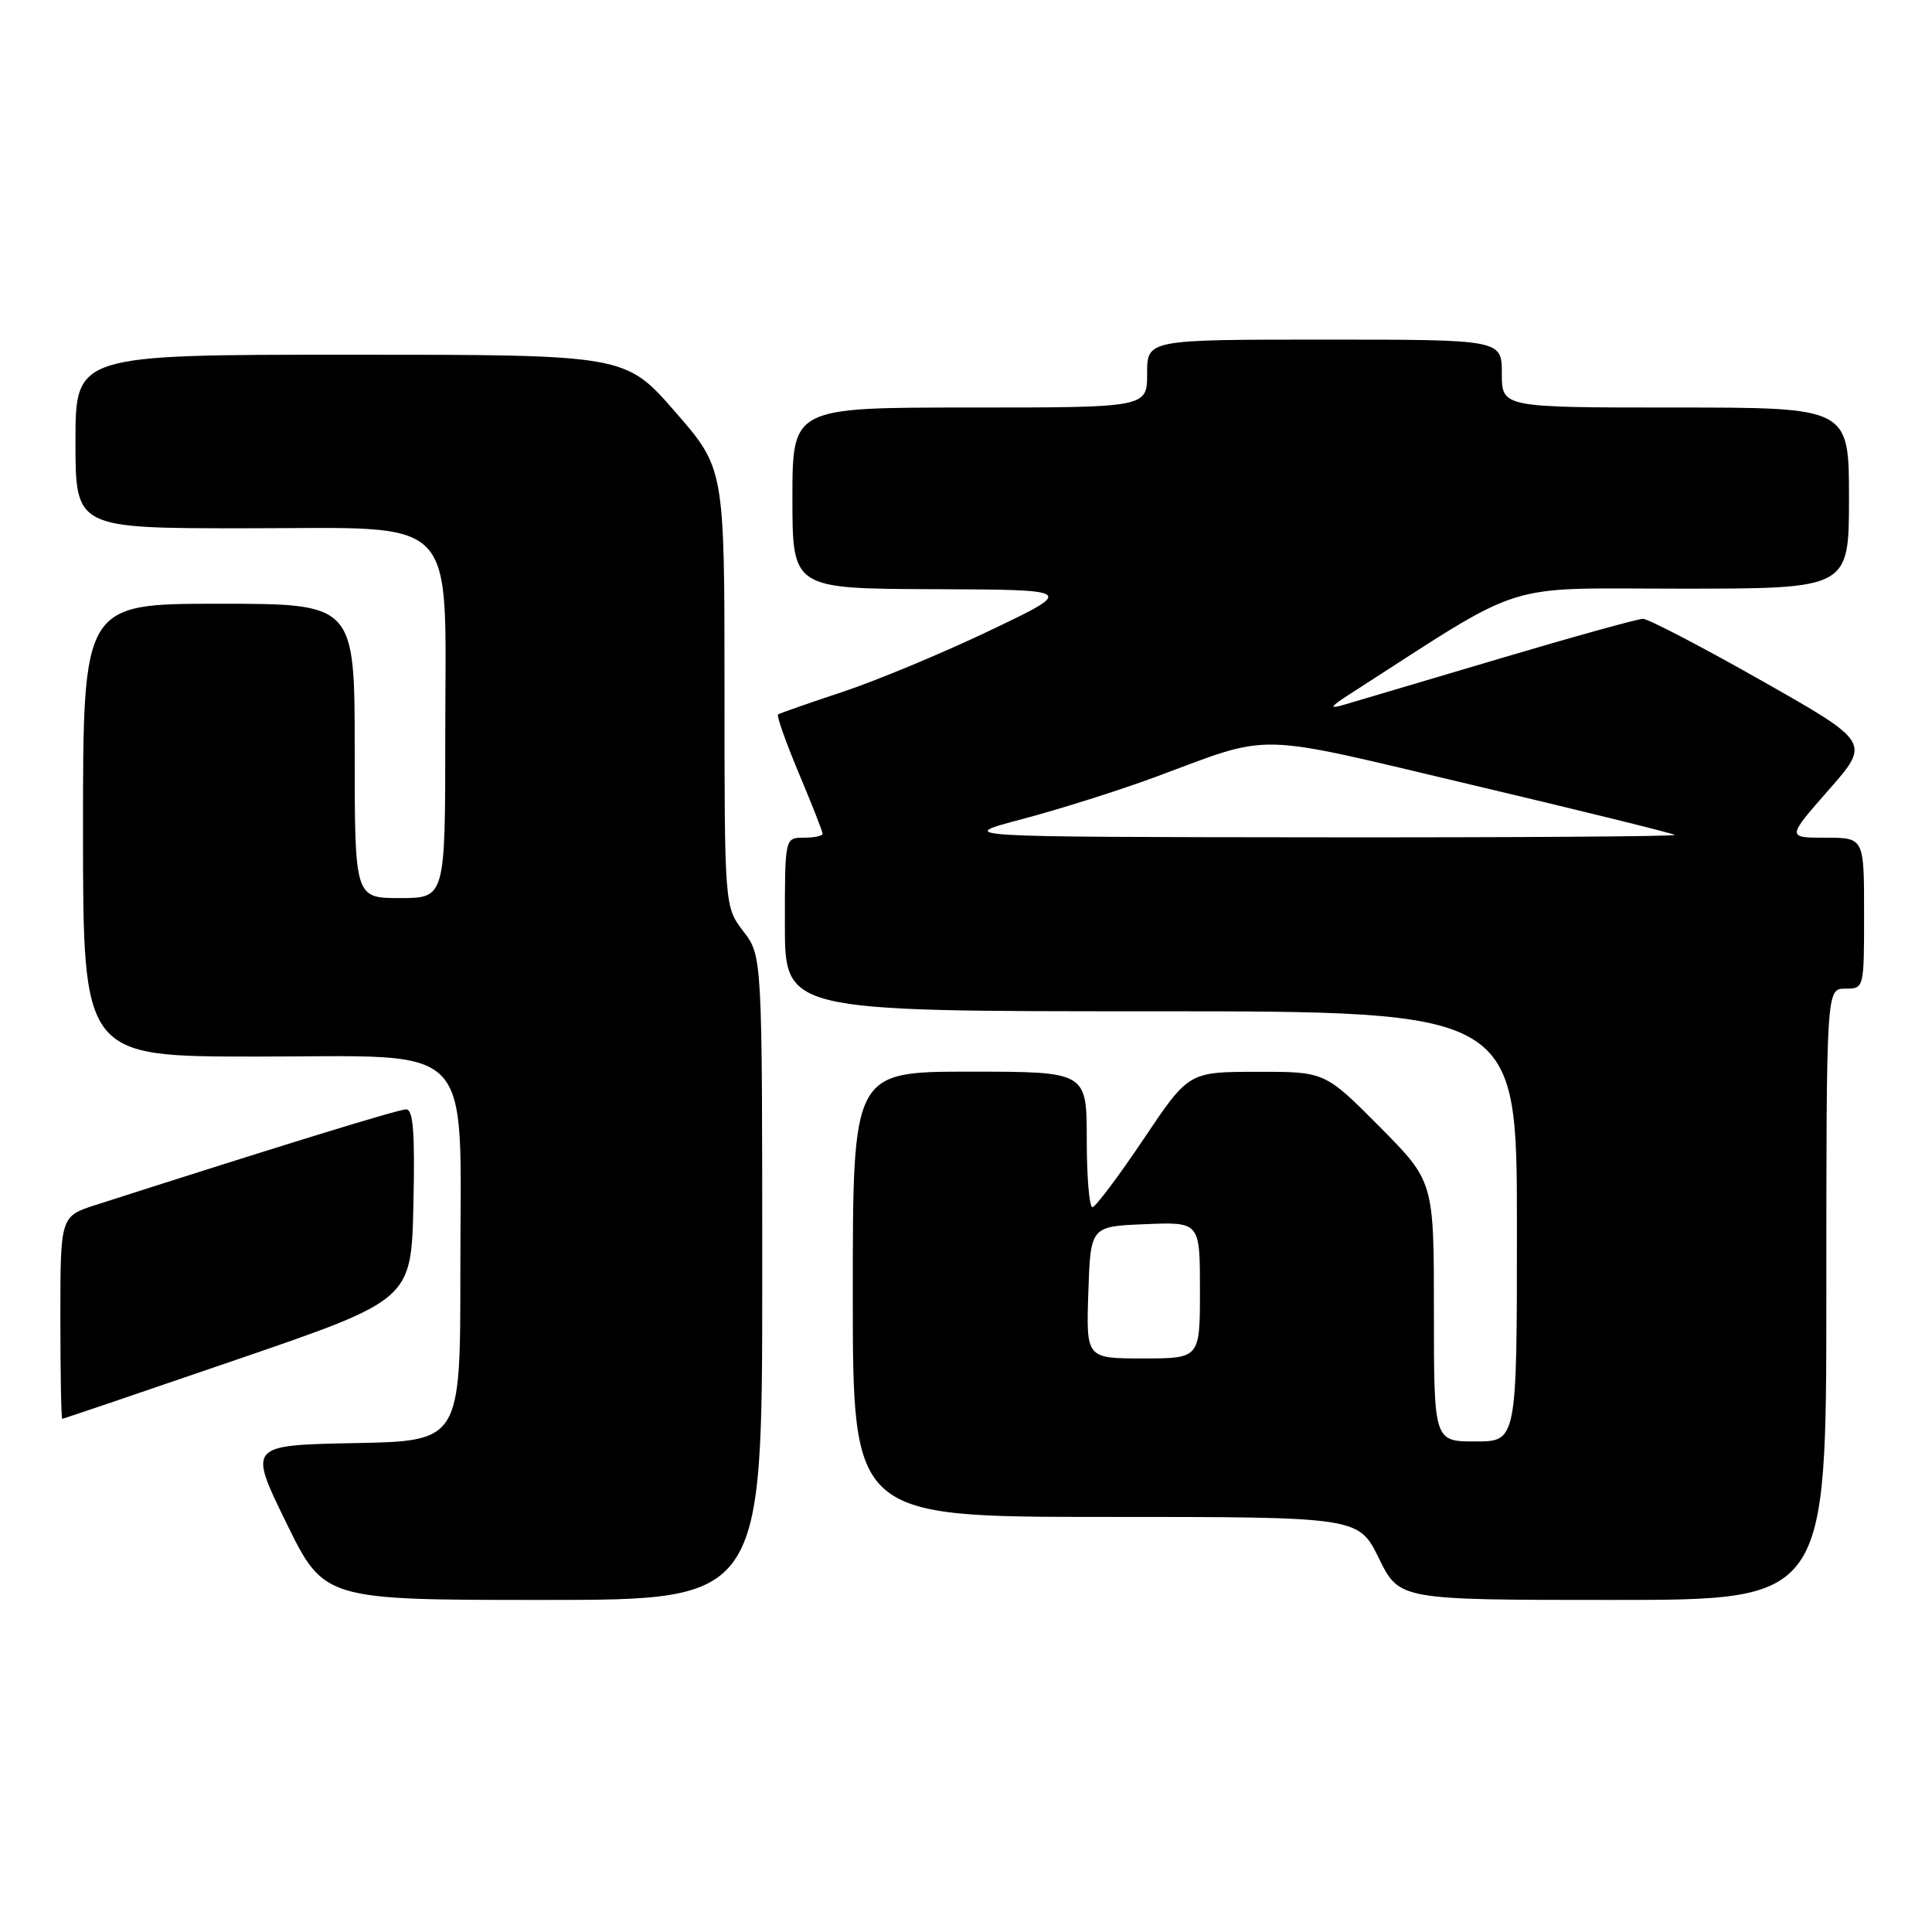 <?xml version="1.0" encoding="UTF-8" standalone="no"?>
<!DOCTYPE svg PUBLIC "-//W3C//DTD SVG 1.1//EN" "http://www.w3.org/Graphics/SVG/1.1/DTD/svg11.dtd" >
<svg xmlns="http://www.w3.org/2000/svg" xmlns:xlink="http://www.w3.org/1999/xlink" version="1.1" viewBox="0 0 256 256">
 <g >
 <path fill="currentColor"
d=" M 101.00 169.34 C 101.00 126.69 101.00 126.69 98.50 123.41 C 96.00 120.13 96.00 120.13 96.00 91.10 C 96.00 62.06 96.00 62.06 89.43 54.53 C 82.86 47.00 82.86 47.00 46.43 47.00 C 10.00 47.00 10.00 47.00 10.00 58.50 C 10.00 70.00 10.00 70.00 32.43 70.00 C 61.29 70.00 59.00 67.64 59.00 97.40 C 59.00 119.00 59.00 119.00 53.00 119.00 C 47.00 119.00 47.00 119.00 47.00 99.50 C 47.00 80.00 47.00 80.00 29.00 80.00 C 11.00 80.00 11.00 80.00 11.00 110.00 C 11.00 140.00 11.00 140.00 33.93 140.00 C 63.44 140.00 61.00 137.44 61.00 168.38 C 61.00 190.95 61.00 190.95 46.96 191.22 C 32.91 191.50 32.91 191.50 37.92 201.75 C 42.94 212.00 42.94 212.00 71.97 212.00 C 101.00 212.00 101.00 212.00 101.00 169.34 Z  M 242.00 171.50 C 242.00 131.00 242.00 131.00 244.50 131.00 C 247.00 131.00 247.00 131.00 247.00 121.00 C 247.00 111.00 247.00 111.00 241.88 111.00 C 236.76 111.00 236.76 111.00 242.30 104.68 C 247.85 98.37 247.85 98.37 233.40 90.18 C 225.46 85.68 218.40 82.00 217.70 82.00 C 217.01 82.00 208.36 84.40 198.47 87.34 C 188.59 90.28 179.38 93.01 178.00 93.41 C 176.03 93.98 176.24 93.65 179.00 91.88 C 202.70 76.66 198.45 78.00 222.84 78.00 C 245.00 78.00 245.00 78.00 245.00 66.00 C 245.00 54.00 245.00 54.00 222.00 54.00 C 199.00 54.00 199.00 54.00 199.00 49.50 C 199.00 45.00 199.00 45.00 175.50 45.00 C 152.00 45.00 152.00 45.00 152.00 49.50 C 152.00 54.00 152.00 54.00 128.50 54.00 C 105.00 54.00 105.00 54.00 105.00 66.00 C 105.00 78.00 105.00 78.00 123.75 78.07 C 142.50 78.14 142.50 78.14 131.12 83.57 C 124.86 86.56 116.08 90.21 111.62 91.69 C 107.15 93.17 103.32 94.51 103.10 94.67 C 102.88 94.83 104.12 98.33 105.85 102.46 C 107.58 106.58 109.00 110.19 109.00 110.48 C 109.00 110.76 107.88 111.00 106.50 111.00 C 104.00 111.00 104.00 111.00 104.00 122.50 C 104.00 134.00 104.00 134.00 152.50 134.00 C 201.00 134.00 201.00 134.00 201.00 162.50 C 201.00 191.00 201.00 191.00 195.50 191.00 C 190.00 191.00 190.00 191.00 190.00 173.77 C 190.00 156.55 190.00 156.55 182.78 149.27 C 175.55 142.00 175.55 142.00 166.53 142.02 C 157.50 142.03 157.50 142.03 151.50 150.98 C 148.20 155.90 145.16 159.94 144.75 159.96 C 144.34 159.98 144.00 155.95 144.00 151.00 C 144.00 142.00 144.00 142.00 128.50 142.00 C 113.00 142.00 113.00 142.00 113.00 171.50 C 113.00 201.00 113.00 201.00 146.51 201.00 C 180.02 201.00 180.02 201.00 182.72 206.50 C 185.42 212.00 185.42 212.00 213.71 212.00 C 242.00 212.00 242.00 212.00 242.00 171.50 Z  M 31.50 180.11 C 54.50 172.22 54.50 172.22 54.78 159.61 C 54.99 150.02 54.76 147.00 53.81 147.00 C 52.76 147.00 37.38 151.74 12.75 159.64 C 8.00 161.16 8.00 161.16 8.00 174.58 C 8.00 181.96 8.11 188.00 8.25 188.00 C 8.39 188.00 18.85 184.45 31.50 180.11 Z  M 144.21 171.25 C 144.50 162.50 144.50 162.50 151.75 162.21 C 159.00 161.91 159.00 161.91 159.00 170.96 C 159.00 180.00 159.00 180.00 151.46 180.00 C 143.92 180.00 143.92 180.00 144.21 171.25 Z  M 135.50 108.52 C 140.45 107.21 148.32 104.72 153.00 102.99 C 168.91 97.10 165.54 97.02 195.00 103.99 C 209.58 107.44 221.69 110.43 221.92 110.63 C 222.15 110.83 200.77 110.98 174.42 110.95 C 126.50 110.90 126.50 110.90 135.50 108.52 Z "/>
</g>
</svg>